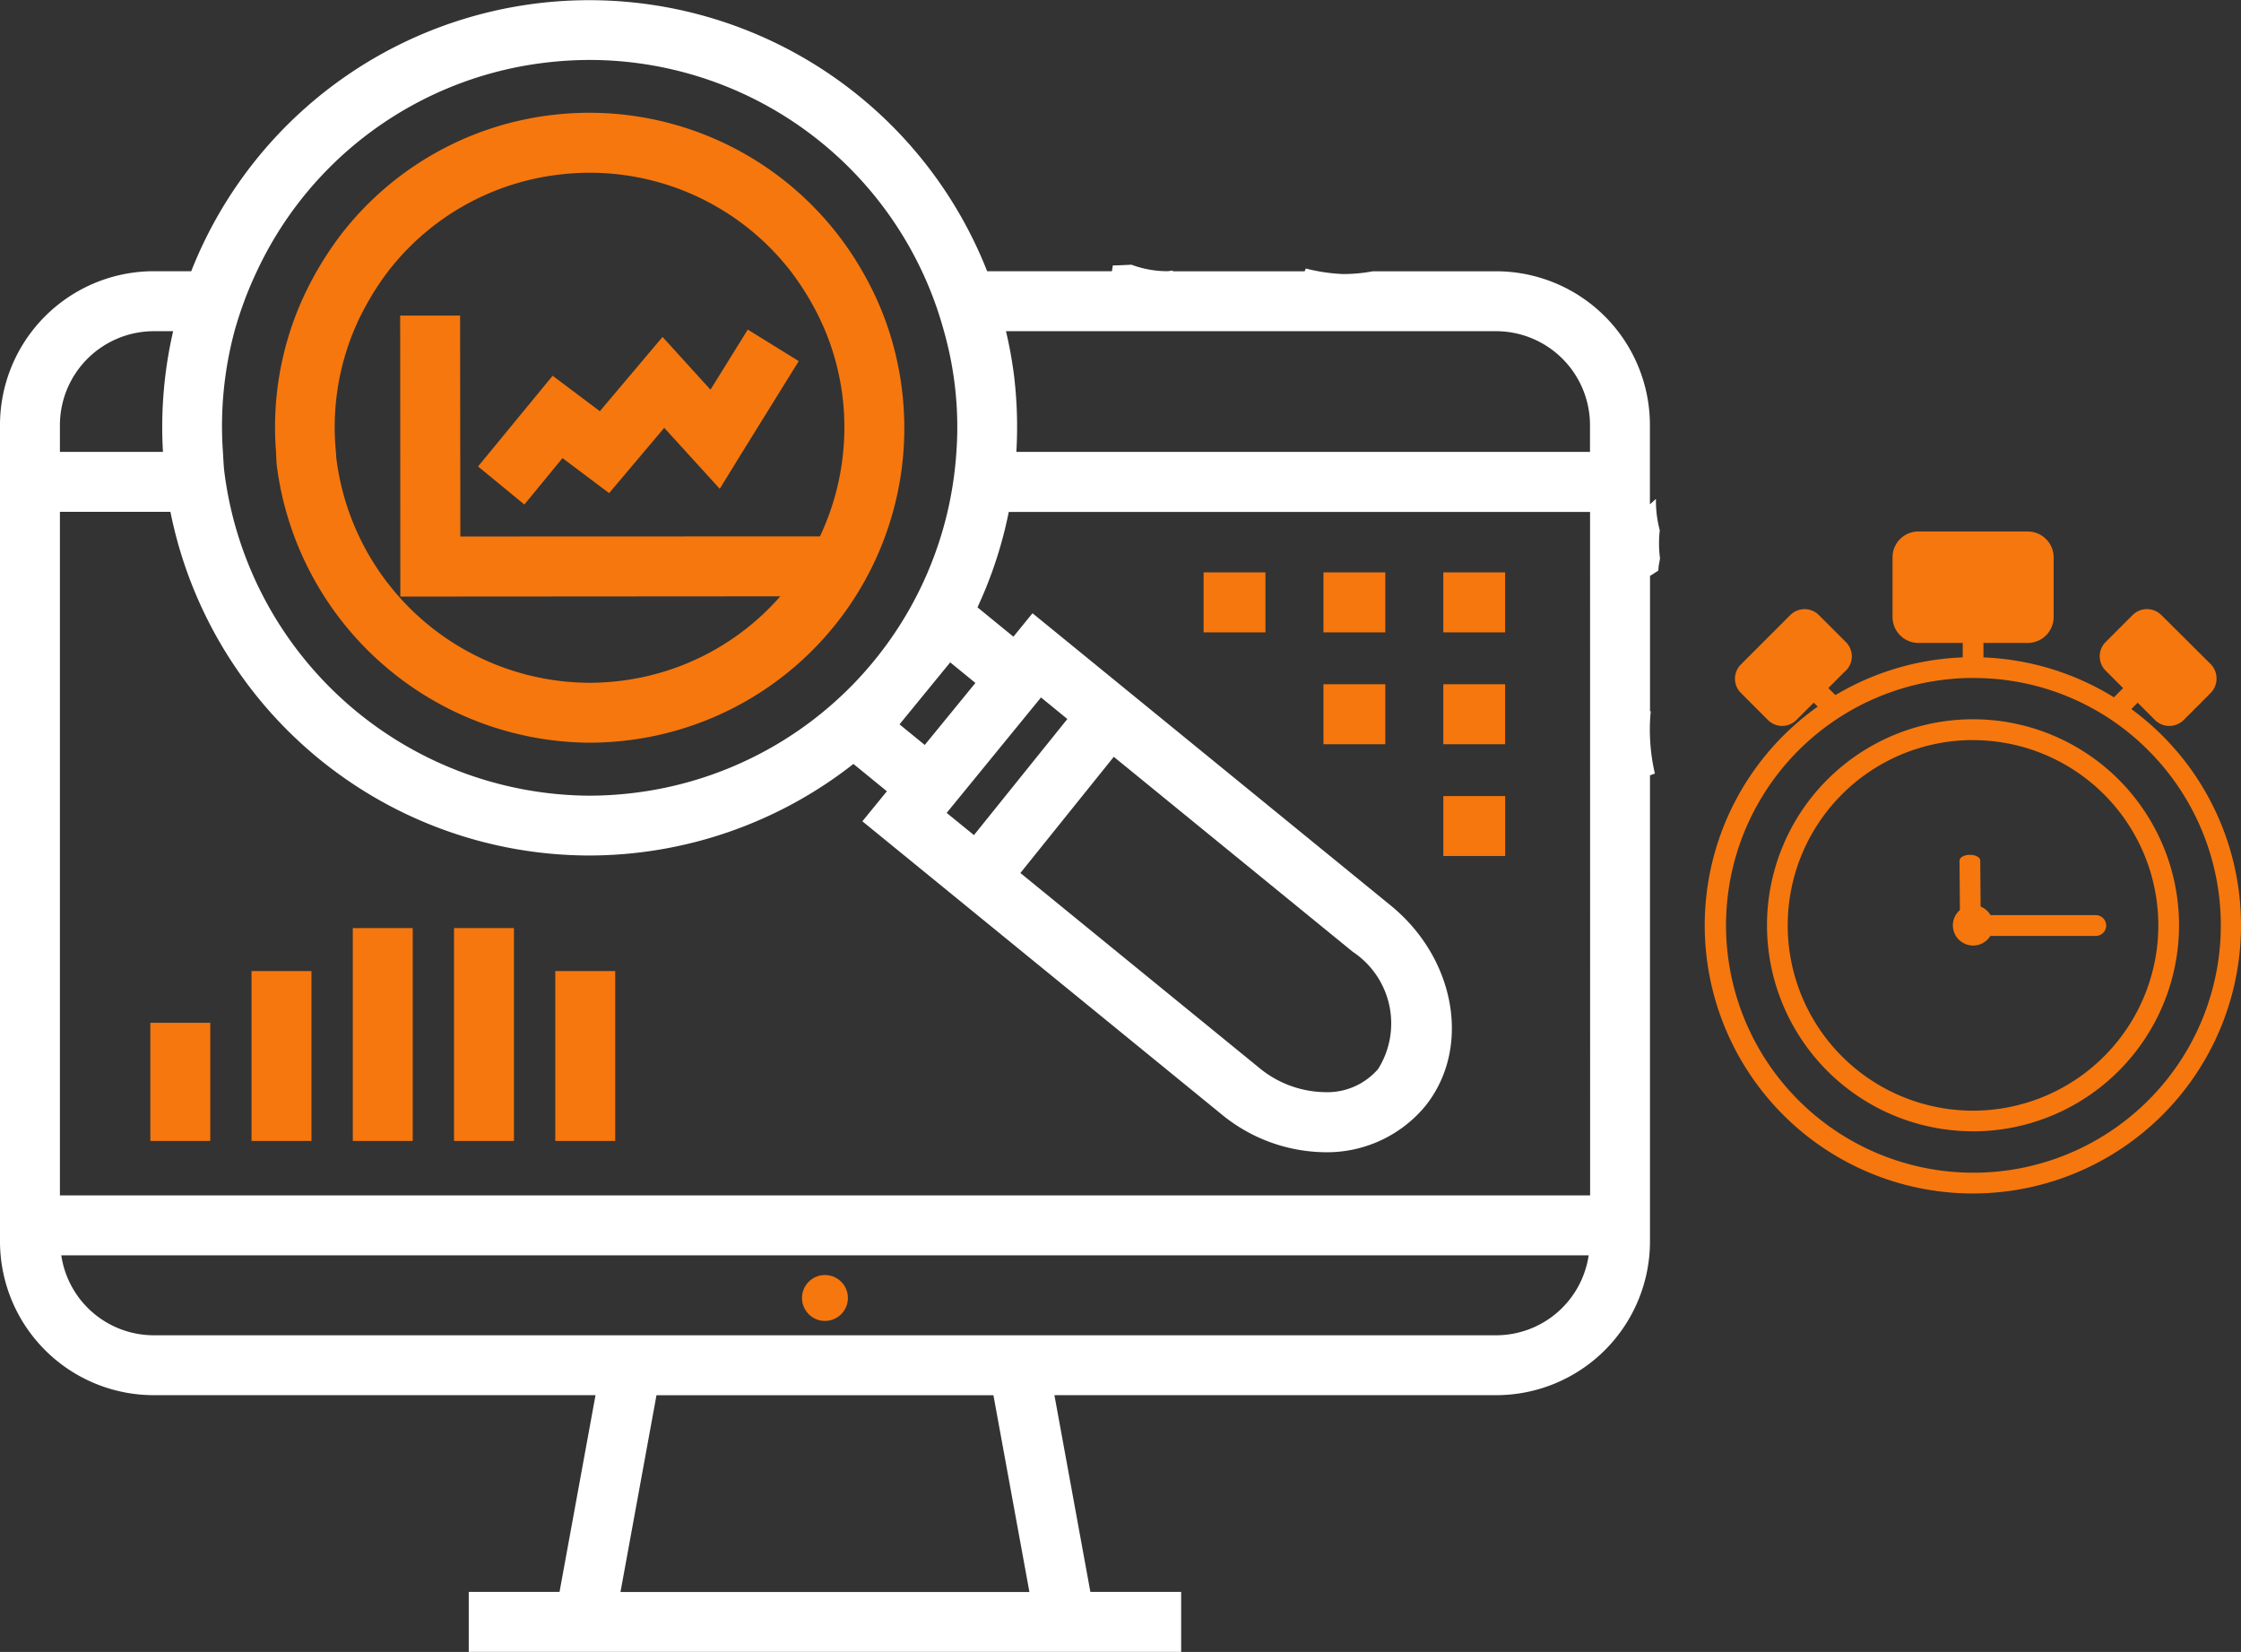 <svg xmlns="http://www.w3.org/2000/svg" width="69.116" height="50.95" viewBox="0 0 69.116 50.95">
  <rect x="0" y="0" width="69.116" height="50.95" fill="#333333" stroke="none"/>
  <g id="Group_1865" data-name="Group 1865" transform="translate(-95.227 -76.462)">
    <path id="Path_4252" data-name="Path 4252" d="M146.417,92.818a3.564,3.564,0,0,1-.118-.969c-.061.056-.121.114-.186.165V89.569a4.746,4.746,0,0,0-4.74-4.74h-3.805a4.928,4.928,0,0,1-.928.085,5.568,5.568,0,0,1-1.139-.17c-.011.029-.026.057-.036.086H131.4l0-.022c-.062,0-.117.019-.182.019a3.2,3.2,0,0,1-1.094-.2c-.189.008-.38.02-.566.021h-.008l-.031.179h-3.847a13.19,13.19,0,0,0-24.547,0H99.967a4.746,4.746,0,0,0-4.74,4.74v25.186a4.745,4.745,0,0,0,4.74,4.74h13.627l-1.11,6.068h-2.8v1.849h21.972v-1.849h-2.8l-1.109-6.068h13.628a4.745,4.745,0,0,0,4.74-4.74V100.376l.151-.055a6.011,6.011,0,0,1-.135-1.841c0-.02.008-.054.013-.082l-.028.01V94.223c.088-.047.167-.108.254-.159.008-.059.006-.114.018-.173l.037-.207A3.515,3.515,0,0,1,146.417,92.818Zm-5.044-6.141a2.9,2.9,0,0,1,2.892,2.892V90.4H126.573a13.188,13.188,0,0,0-.07-2.341,12.984,12.984,0,0,0-.25-1.382Zm-16.108,15.542-.841-.685,2.909-3.561.813.665Zm4.313-2.415,7.373,6.016a2.65,2.65,0,0,1,.782,3.609,2.068,2.068,0,0,1-1.65.718,3.255,3.255,0,0,1-2.041-.767l-7.345-5.992Zm-5.83-.366-.778-.635,1.563-1.912.777.635Zm-21.289-12.76c.086-.313.188-.619.3-.924s.247-.622.39-.925a11.289,11.289,0,0,1,8.885-6.433,11.62,11.62,0,0,1,1.389-.085,11.336,11.336,0,0,1,10.239,6.518q.212.451.385.925c.11.3.209.61.294.924a10.827,10.827,0,0,1,.383,3.722,11.336,11.336,0,0,1-9.943,10.517,11.407,11.407,0,0,1-1.388.086h0a11.414,11.414,0,0,1-11.245-9.973c-.026-.211-.032-.419-.046-.63A11.324,11.324,0,0,1,102.459,86.678Zm-5.384,2.891a2.9,2.9,0,0,1,2.892-2.892h.6a13.16,13.16,0,0,0-.314,3.723H97.075Zm17.289,35.994,1.11-6.068h10.392l1.11,6.068Zm27.01-7.917H99.966a2.888,2.888,0,0,1-2.849-2.466h47.107A2.889,2.889,0,0,1,141.374,117.646Zm2.895-4.314H97.075V92.248h3.408a13.192,13.192,0,0,0,12.911,10.6h0a13.216,13.216,0,0,0,8.154-2.824l1.032.843-.756.926,11.051,9.016A5.107,5.107,0,0,0,136.084,112a3.937,3.937,0,0,0,3.082-1.4c1.445-1.771.978-4.555-1.045-6.208l-11.05-9.016-.589.723-1.108-.905a13.045,13.045,0,0,0,.965-2.942h17.928Z" fill="#fff"/>
    <path id="Path_4253" data-name="Path 4253" d="M103.5,90.723a9.788,9.788,0,0,0,9.629,8.537h0a9.924,9.924,0,0,0,1.185-.072,9.7,9.7,0,0,0,8.511-8.9,9.755,9.755,0,0,0-.443-3.723,9.475,9.475,0,0,0-.354-.924,9.85,9.85,0,0,0-.472-.925,9.7,9.7,0,0,0-8.4-4.885,9.973,9.973,0,0,0-1.188.071A9.648,9.648,0,0,0,105.5,83.56a10.364,10.364,0,0,0-1.238,2.083,9.623,9.623,0,0,0-.787,4.647C103.482,90.436,103.484,90.578,103.5,90.723Zm5.652-4.637h-1.848l.005,8.667,11.719-.008a7.8,7.8,0,0,1-4.935,2.608,7.93,7.93,0,0,1-.962.059h0a7.9,7.9,0,0,1-7.794-6.913c-.009-.069-.009-.138-.015-.209a7.8,7.8,0,0,1,.546-3.722,7.692,7.692,0,0,1,.457-.925,8,8,0,0,1,.611-.925l.014-.019a7.811,7.811,0,0,1,5.242-2.959,7.841,7.841,0,0,1,7.156,2.978,8.4,8.4,0,0,1,1.07,1.849,7.788,7.788,0,0,1,.549,3.723,7.789,7.789,0,0,1-.406,1.848,7.878,7.878,0,0,1-.31.758L109.16,92.9Z" transform="translate(0.265 0.109)" fill="#f6770d"/>
    <path id="Path_4254" data-name="Path 4254" d="M112.114,90.273l1.438,1.08,1.073-1.271.627-.743.676.743,1.036,1.138.7-1.138,1.736-2.8-1.485-.919-.086-.053-.034.053-1.117,1.8L115.2,86.536l-1.934,2.291-1.456-1.094-1.931,2.349-.369.449,1.428,1.174Z" transform="translate(0.461 0.318)" fill="#f6770d"/>
    <circle id="Ellipse_14" data-name="Ellipse 14" cx="0.708" cy="0.708" r="0.708" transform="translate(119.962 115.787)" fill="#f6770d"/>
    <rect id="Rectangle_194" data-name="Rectangle 194" width="1.848" height="3.644" transform="translate(99.864 108.008)" fill="#f6770d"/>
    <rect id="Rectangle_195" data-name="Rectangle 195" width="1.848" height="5.24" transform="translate(102.985 106.412)" fill="#f6770d"/>
    <rect id="Rectangle_196" data-name="Rectangle 196" width="1.848" height="5.24" transform="translate(112.353 106.412)" fill="#f6770d"/>
    <rect id="Rectangle_197" data-name="Rectangle 197" width="1.848" height="6.565" transform="translate(106.108 105.087)" fill="#f6770d"/>
    <rect id="Rectangle_198" data-name="Rectangle 198" width="1.848" height="6.565" transform="translate(109.23 105.087)" fill="#f6770d"/>
    <path id="Path_4255" data-name="Path 4255" d="M138.349,94.028v1.386h1.907v-1.85h-1.907Z" transform="translate(1.392 0.552)" fill="#f6770d"/>
    <path id="Path_4256" data-name="Path 4256" d="M134.768,93.564v1.85h1.907v-1.85h-1.907Z" transform="translate(1.277 0.552)" fill="#f6770d"/>
    <path id="Path_4257" data-name="Path 4257" d="M138.349,96.906v1.85h1.907v-1.85h-1.907Z" transform="translate(1.392 0.66)" fill="#f6770d"/>
    <rect id="Rectangle_199" data-name="Rectangle 199" width="1.907" height="1.849" transform="translate(139.742 101.015)" fill="#f6770d"/>
    <path id="Path_4258" data-name="Path 4258" d="M134.768,96.906v1.85h1.907v-1.85h-1.907Z" transform="translate(1.277 0.66)" fill="#f6770d"/>
    <path id="Path_4259" data-name="Path 4259" d="M131.966,93.564h-.779v1.85h1.907v-1.85h-1.128Z" transform="translate(1.161 0.552)" fill="#f6770d"/>
    <g id="Group_1864" data-name="Group 1864" transform="translate(147.802 92.856)">
      <path id="Path_4260" data-name="Path 4260" d="M154.436,112.638a8.27,8.27,0,1,1,5.84-2.422A8.27,8.27,0,0,1,154.436,112.638Zm0-15.9a7.63,7.63,0,1,0,5.395,2.225h0A7.581,7.581,0,0,0,154.436,96.74Zm0,13.982a6.354,6.354,0,1,1,6.351-6.357v.011A6.358,6.358,0,0,1,154.436,110.722Zm0-12.066a5.715,5.715,0,1,0,5.712,5.721A5.715,5.715,0,0,0,154.436,98.656Z" transform="translate(-146.157 -92.222)" fill="#f6770d"/>
      <path id="Path_4261" data-name="Path 4261" d="M154.2,104.752a.623.623,0,1,1,.619-.626v.011A.62.62,0,0,1,154.2,104.752Zm-.02-.614a.017.017,0,0,0,.02,0Z" transform="translate(-145.918 -91.983)" fill="#f6770d"/>
      <path id="Path_4262" data-name="Path 4262" d="M157.971,104.445h-3.784a.32.32,0,0,1,0-.64h3.784a.32.32,0,0,1,0,.64Z" transform="translate(-145.908 -91.973)" fill="#f6770d"/>
      <path id="Path_4263" data-name="Path 4263" d="M153.786,104.276l-.015-2.095c0-.1.141-.178.318-.179s.32.076.321.174l.017,2.093c0,.1-.141.178-.318.18s-.321-.076-.322-.174Z" transform="translate(-145.911 -92.031)" fill="#f6770d"/>
      <path id="Path_4264" data-name="Path 4264" d="M155.939,95.779h-3.376a.8.8,0,0,1-.793-.795v-1.85a.794.794,0,0,1,.793-.792h3.376a.8.8,0,0,1,.8.792v1.85a.8.8,0,0,1-.8.795Z" transform="translate(-145.976 -92.343)" fill="#f6770d"/>
      <path id="Path_4265" data-name="Path 4265" d="M152.544,92.962a.155.155,0,0,0-.156.153v1.85a.158.158,0,0,0,.156.156h3.376a.156.156,0,0,0,.156-.156h0v-1.85a.156.156,0,0,0-.156-.153Z" transform="translate(-145.956 -92.323)" fill="#f6770d"/>
      <path id="Path_4266" data-name="Path 4266" d="M160.106,98.264a.624.624,0,0,1-.44-.181l-1.524-1.525a.625.625,0,0,1,0-.882l.834-.834a.627.627,0,0,1,.882,0l1.524,1.515a.638.638,0,0,1,0,.89l-.834.835A.631.631,0,0,1,160.106,98.264Z" transform="translate(-145.776 -92.268)" fill="#f6770d"/>
      <path id="Path_4267" data-name="Path 4267" d="M160.039,97.536" transform="translate(-145.709 -92.175)" fill="#f6770d"/>
      <path id="Path_4268" data-name="Path 4268" d="M159.372,95.276l-.812.834,1.516,1.491.834-.834Z" transform="translate(-145.757 -92.248)" fill="#f6770d"/>
      <line id="Line_5" data-name="Line 5" y1="0.609" x2="0.609" transform="translate(12.745 4.827)" fill="#f6770d"/>
      <path id="Path_4269" data-name="Path 4269" d="M158.513,97.961a.323.323,0,0,1-.225-.095.316.316,0,0,1,0-.448l0,0,.609-.612a.317.317,0,0,1,.448,0l0,0a.32.32,0,0,1,0,.452h0l-.609.609A.323.323,0,0,1,158.513,97.961Z" transform="translate(-145.768 -92.202)" fill="#f6770d"/>
      <path id="Path_4270" data-name="Path 4270" d="M148.519,98.264a.624.624,0,0,1-.439-.181l-.834-.835a.62.62,0,0,1-.005-.876l.005-.005,1.524-1.524a.623.623,0,0,1,.878,0l.834.834a.621.621,0,0,1,.005.877l-.005,0-1.524,1.525A.624.624,0,0,1,148.519,98.264Z" transform="translate(-146.128 -92.268)" fill="#f6770d"/>
      <path id="Path_4271" data-name="Path 4271" d="M149.167,95.276l-1.5,1.524.834.8,1.513-1.513Z" transform="translate(-146.108 -92.248)" fill="#f6770d"/>
      <line id="Line_6" data-name="Line 6" x1="0.609" y1="0.609" transform="translate(3.367 4.827)" fill="#f6770d"/>
      <path id="Path_4272" data-name="Path 4272" d="M150.038,97.961a.323.323,0,0,1-.225-.095l-.609-.609a.32.32,0,0,1,0-.452h0a.317.317,0,0,1,.448,0l0,0,.612.612a.323.323,0,0,1,0,.45A.331.331,0,0,1,150.038,97.961Z" transform="translate(-146.062 -92.202)" fill="#f6770d"/>
      <path id="Path_4273" data-name="Path 4273" d="M154.187,96.508a.32.32,0,0,1-.32-.32h0v-.816a.319.319,0,1,1,.639,0h0v.816a.317.317,0,0,1-.314.32Z" transform="translate(-145.908 -92.256)" fill="#f6770d"/>
      <line id="Line_7" data-name="Line 7" x1="0.431" y1="0.248" transform="translate(3.776 9.563)" fill="#f6770d"/>
      <line id="Line_8" data-name="Line 8" x1="0.431" y1="0.25" transform="translate(12.347 14.51)" fill="#f6770d"/>
      <line id="Line_9" data-name="Line 9" y1="0.431" x2="0.25" transform="translate(10.626 7.661)" fill="#f6770d"/>
      <line id="Line_10" data-name="Line 10" y1="0.431" x2="0.248" transform="translate(5.678 16.232)" fill="#f6770d"/>
      <line id="Line_11" data-name="Line 11" x1="0.248" y1="0.431" transform="translate(5.678 7.661)" fill="#f6770d"/>
      <line id="Line_12" data-name="Line 12" x1="0.25" y1="0.431" transform="translate(10.626 16.232)" fill="#f6770d"/>
      <line id="Line_13" data-name="Line 13" y1="0.248" x2="0.431" transform="translate(12.347 9.563)" fill="#f6770d"/>
      <line id="Line_14" data-name="Line 14" y1="0.25" x2="0.431" transform="translate(3.776 14.51)" fill="#f6770d"/>
      <line id="Line_15" data-name="Line 15" y1="0.498" transform="translate(8.276 16.86)" fill="#f6770d"/>
    </g>
  </g>
</svg>
